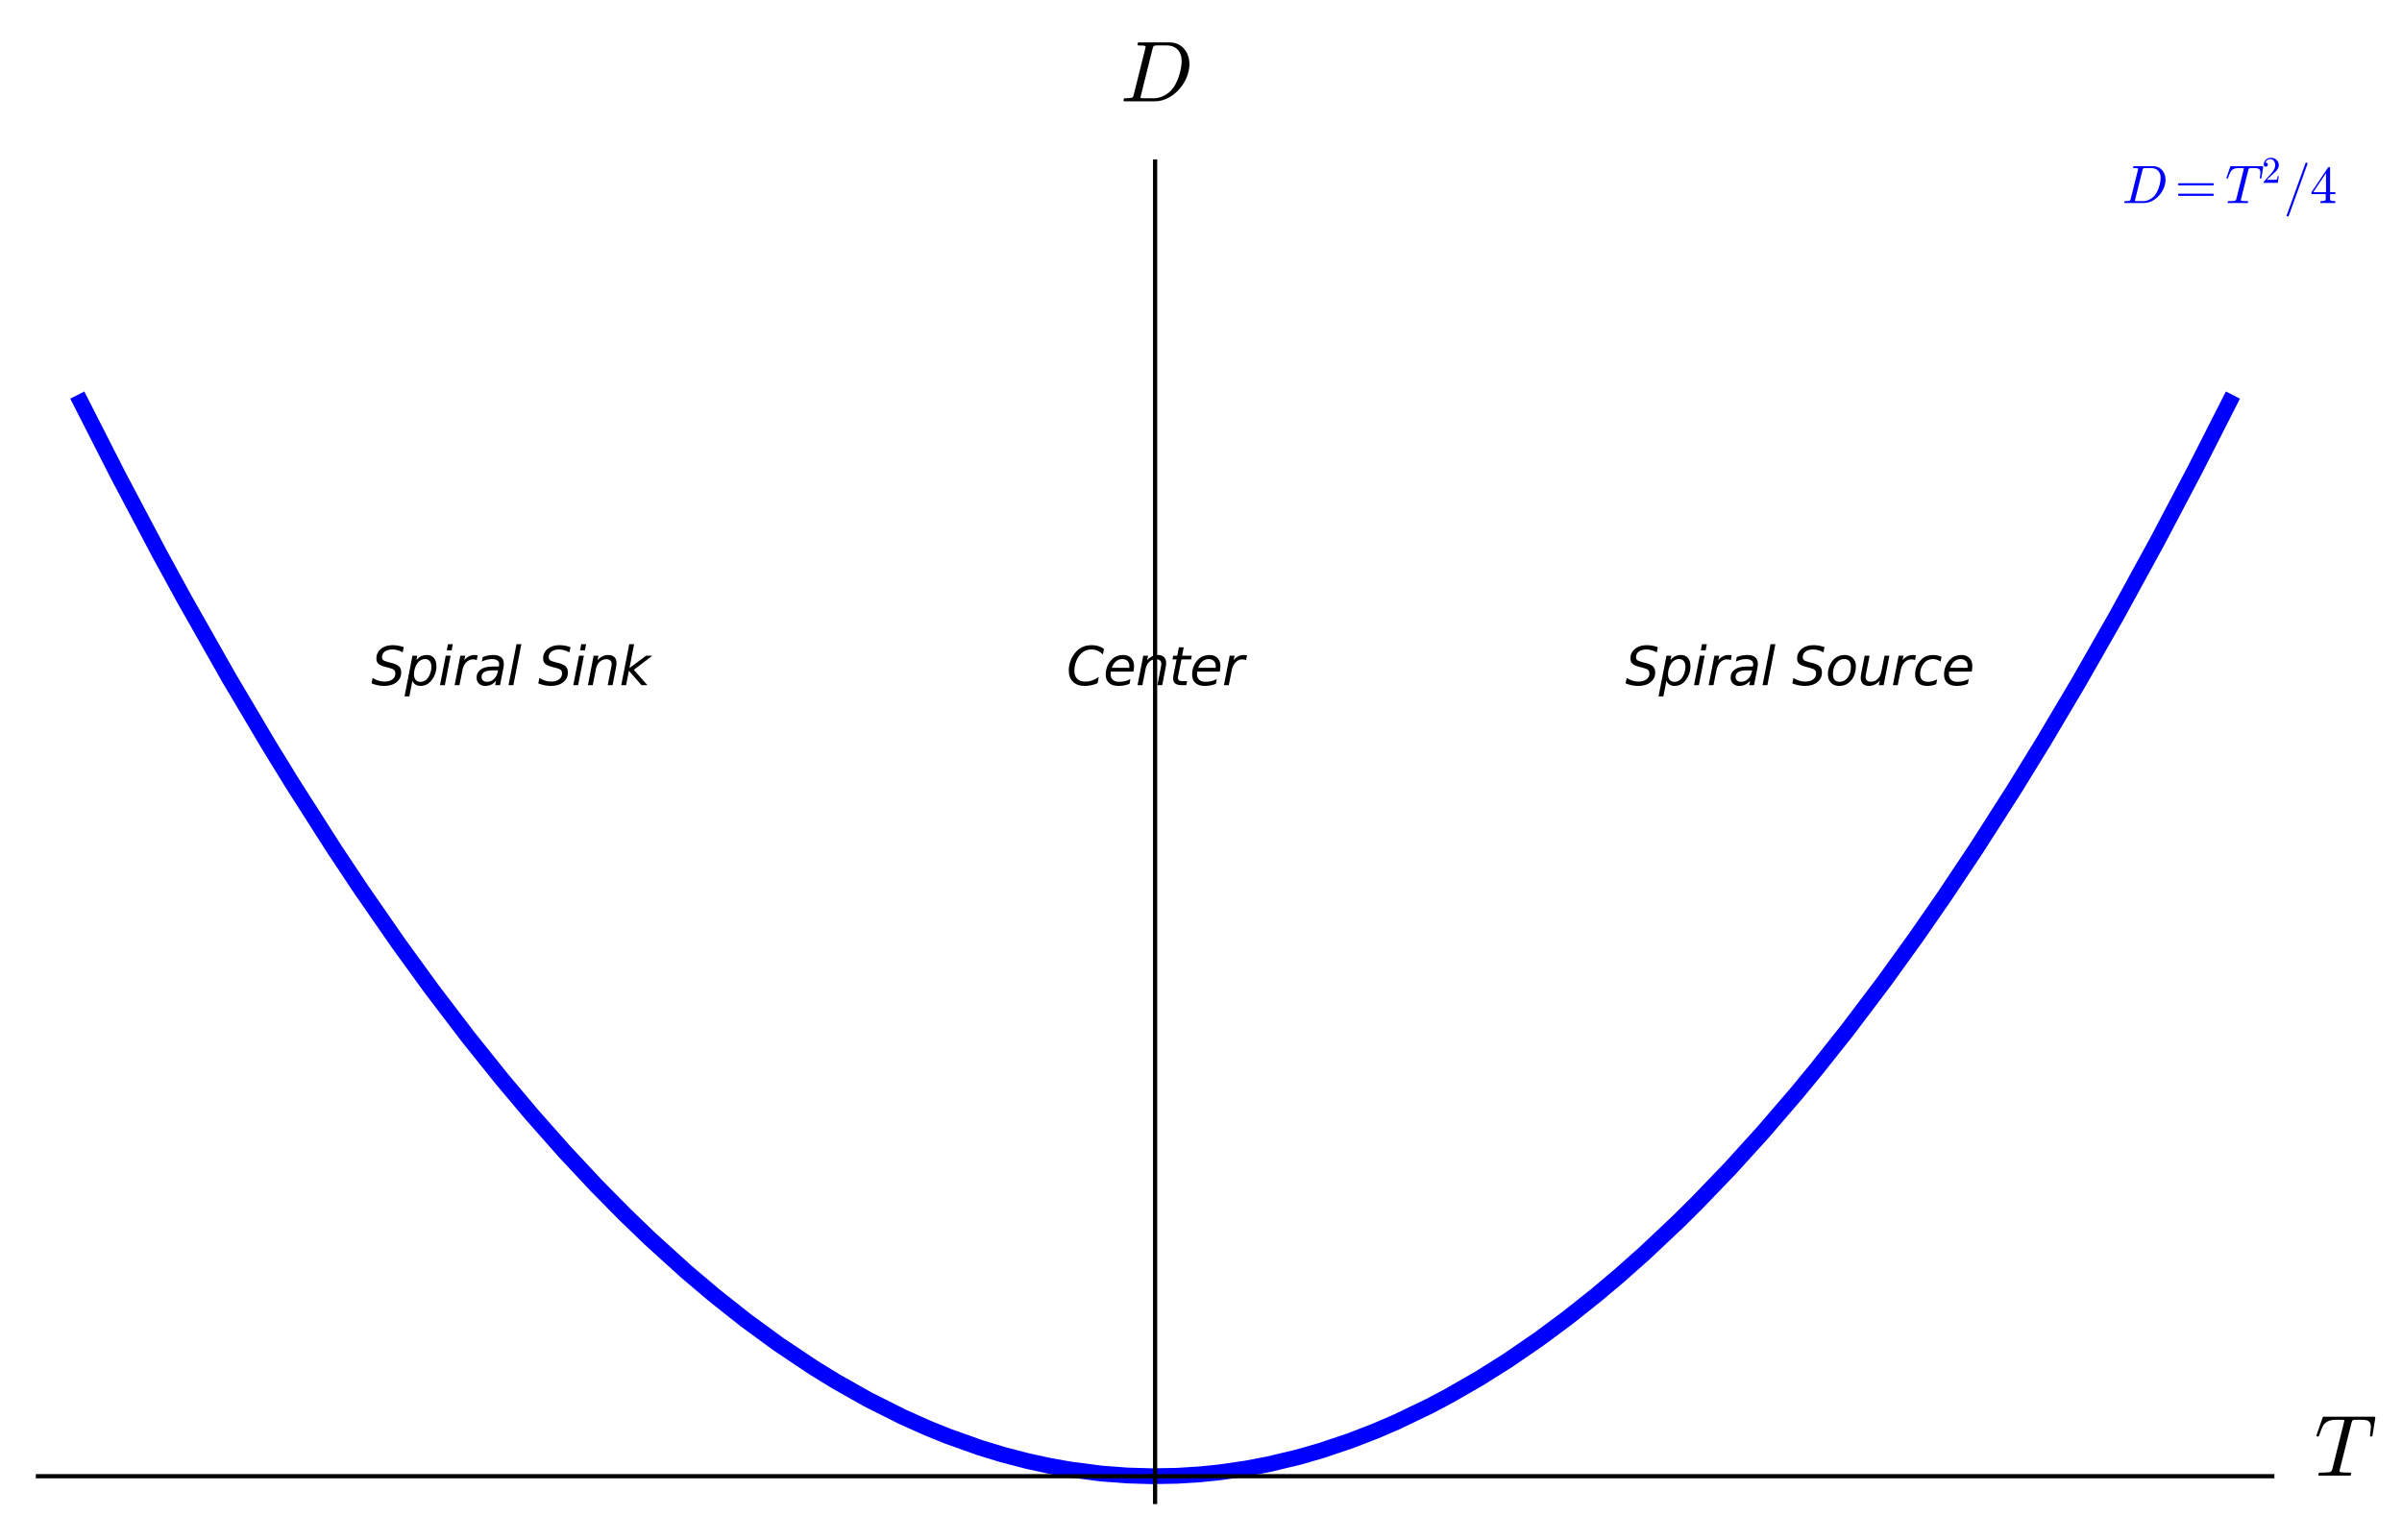 <?xml version="1.0" encoding="utf-8" standalone="no"?>
<!DOCTYPE svg PUBLIC "-//W3C//DTD SVG 1.1//EN"
  "http://www.w3.org/Graphics/SVG/1.1/DTD/svg11.dtd">
<svg xmlns:xlink="http://www.w3.org/1999/xlink" width="456.312pt" height="292.567pt" viewBox="0 0 456.312 292.567" xmlns="http://www.w3.org/2000/svg" version="1.1">
 <defs>
  <style type="text/css">*{stroke-linejoin: round; stroke-linecap: butt}</style>
 </defs>
 <g id="figure_1">
  <g id="patch_1">
   <path d="M 0 292.567 
L 456.312 292.567 
L 456.312 0 
L 0 0 
z
" style="fill: #ffffff"/>
  </g>
  <g id="axes_1">
   <g id="patch_2">
    <path d="M 7.2 285.367 
L 431.673 285.367 
L 431.673 30.685 
L 7.2 30.685 
z
" style="fill: #ffffff"/>
   </g>
   <g id="matplotlib.axis_1">
    <g id="text_1">
     <!-- $T$ -->
     <g transform="translate(439.673 280.471)scale(0.16 -0.16)">
      <defs>
       <path id="Cmmi10-54" d="M 294 84 
Q 297 100 308 140 
Q 319 181 336 203 
Q 353 225 384 225 
Q 934 225 1113 256 
Q 1284 300 1319 441 
L 2194 3956 
Q 2222 4034 2222 4097 
Q 2222 4147 1997 4147 
L 1625 4147 
Q 1197 4147 964 4015 
Q 731 3884 622 3668 
Q 513 3453 341 2963 
Q 319 2906 275 2906 
L 219 2906 
Q 153 2906 153 2988 
L 609 4313 
Q 622 4372 672 4372 
L 4453 4372 
Q 4519 4372 4519 4288 
L 4306 2963 
Q 4306 2944 4284 2925 
Q 4263 2906 4244 2906 
L 4184 2906 
Q 4122 2906 4122 2988 
Q 4191 3441 4191 3628 
Q 4191 3853 4097 3968 
Q 4003 4084 3853 4115 
Q 3703 4147 3463 4147 
L 3084 4147 
Q 2913 4147 2853 4115 
Q 2794 4084 2753 3928 
L 1875 416 
Q 1872 403 1870 390 
Q 1869 378 1863 359 
Q 1863 278 1959 256 
Q 2125 225 2669 225 
Q 2731 225 2731 141 
Q 2709 50 2696 25 
Q 2684 0 2625 0 
L 359 0 
Q 294 0 294 84 
z
" transform="scale(0.016)"/>
      </defs>
      <use xlink:href="#Cmmi10-54" transform="translate(0 0.688)"/>
     </g>
    </g>
   </g>
   <g id="matplotlib.axis_2">
    <g id="text_2">
     <!-- $D$ -->
     <g transform="translate(212.796 19.358)scale(0.16 -0.16)">
      <defs>
       <path id="Cmmi10-44" d="M 313 0 
Q 250 0 250 84 
Q 253 100 262 139 
Q 272 178 289 201 
Q 306 225 331 225 
Q 722 225 878 269 
Q 959 297 997 441 
L 1875 3956 
Q 1888 4019 1888 4044 
Q 1888 4113 1813 4122 
Q 1691 4147 1350 4147 
Q 1288 4147 1288 4231 
Q 1291 4247 1300 4286 
Q 1309 4325 1326 4348 
Q 1344 4372 1369 4372 
L 3669 4372 
Q 4116 4372 4450 4155 
Q 4784 3938 4962 3570 
Q 5141 3203 5141 2759 
Q 5141 2269 4937 1778 
Q 4734 1288 4368 881 
Q 4003 475 3534 237 
Q 3066 0 2572 0 
L 313 0 
z
M 1509 275 
Q 1509 225 1728 225 
L 2472 225 
Q 2828 225 3159 372 
Q 3491 519 3750 775 
Q 3991 1016 4175 1406 
Q 4359 1797 4461 2222 
Q 4563 2647 4563 3003 
Q 4563 3263 4486 3472 
Q 4409 3681 4270 3831 
Q 4131 3981 3922 4064 
Q 3713 4147 3450 4147 
L 2747 4147 
Q 2572 4147 2515 4117 
Q 2459 4088 2413 3928 
L 1538 416 
Q 1509 338 1509 275 
z
" transform="scale(0.016)"/>
      </defs>
      <use xlink:href="#Cmmi10-44" transform="translate(0 0.688)"/>
     </g>
    </g>
   </g>
   <g id="line2d_1">
    <path d="M 15.363 76.397 
L 22.522 90.465 
L 30.306 105.19 
L 35.045 113.864 
L 43.575 128.921 
L 51.127 141.659 
L 55.538 148.838 
L 63.489 161.299 
L 68.569 168.938 
L 75.739 179.286 
L 82.068 188.004 
L 88.96 197.05 
L 95.348 205.018 
L 101.016 211.754 
L 107.179 218.72 
L 113.323 225.294 
L 118.802 230.845 
L 123.436 235.311 
L 130.352 241.583 
L 135.707 246.117 
L 141.652 250.823 
L 147.948 255.428 
L 154.586 259.863 
L 158.827 262.47 
L 164.842 265.865 
L 171.494 269.208 
L 176.27 271.34 
L 180.044 272.867 
L 186.095 275.023 
L 190.402 276.34 
L 195.1 277.569 
L 199.404 278.504 
L 203.383 279.208 
L 209.215 279.959 
L 214.125 280.332 
L 218.851 280.469 
L 223.584 280.386 
L 227.907 280.119 
L 231.756 279.727 
L 236.736 279.004 
L 240.92 278.209 
L 246.654 276.841 
L 251.065 275.569 
L 256.628 273.693 
L 261.336 271.868 
L 265.324 270.152 
L 271.652 267.11 
L 275.227 265.218 
L 281.066 261.859 
L 286.423 258.483 
L 292.376 254.401 
L 297.832 250.355 
L 303.194 246.094 
L 307.689 242.306 
L 312.378 238.142 
L 318.9 231.993 
L 322.422 228.498 
L 328.698 221.972 
L 334.953 215.081 
L 341.317 207.679 
L 345.063 203.136 
L 350.979 195.68 
L 357.953 186.452 
L 364.015 178.042 
L 369.356 170.335 
L 375.563 161.025 
L 382.692 149.868 
L 388.167 140.962 
L 394.885 129.632 
L 402.079 117.008 
L 409.895 102.717 
L 417.027 89.156 
L 423.51 76.397 
L 423.51 76.397 
" clip-path="url(#p678513ac21)" style="fill: none; stroke: #0000ff; stroke-width: 3; stroke-linecap: square"/>
   </g>
   <g id="patch_3">
    <path d="M 219.436 285.367 
L 219.436 30.685 
" style="fill: none; stroke: #000000; stroke-width: 0.8; stroke-linejoin: miter; stroke-linecap: square"/>
   </g>
   <g id="patch_4">
    <path d="M 7.2 280.471 
L 431.673 280.471 
" style="fill: none; stroke: #000000; stroke-width: 0.8; stroke-linejoin: miter; stroke-linecap: square"/>
   </g>
   <g id="text_3">
    <!-- Center -->
    <g transform="translate(202.607 130.175)scale(0.1 -0.1)">
     <defs>
      <path id="DejaVuSans-Oblique-43" d="M 4447 4306 
L 4319 3641 
Q 4019 3944 3683 4091 
Q 3347 4238 2956 4238 
Q 2422 4238 2017 3981 
Q 1613 3725 1319 3200 
Q 1131 2863 1032 2486 
Q 934 2109 934 1728 
Q 934 1091 1264 756 
Q 1594 422 2222 422 
Q 2656 422 3056 561 
Q 3456 700 3834 978 
L 3688 231 
Q 3316 72 2936 -9 
Q 2556 -91 2175 -91 
Q 1278 -91 773 396 
Q 269 884 269 1753 
Q 269 2309 461 2846 
Q 653 3384 1013 3828 
Q 1394 4300 1883 4525 
Q 2372 4750 3022 4750 
Q 3422 4750 3780 4639 
Q 4138 4528 4447 4306 
z
" transform="scale(0.016)"/>
      <path id="DejaVuSans-Oblique-65" d="M 3078 2063 
Q 3088 2113 3092 2166 
Q 3097 2219 3097 2272 
Q 3097 2653 2873 2875 
Q 2650 3097 2266 3097 
Q 1838 3097 1509 2826 
Q 1181 2556 1013 2059 
L 3078 2063 
z
M 3578 1613 
L 903 1613 
Q 884 1494 878 1425 
Q 872 1356 872 1306 
Q 872 872 1139 634 
Q 1406 397 1894 397 
Q 2269 397 2603 481 
Q 2938 566 3225 728 
L 3116 159 
Q 2806 34 2476 -28 
Q 2147 -91 1806 -91 
Q 1078 -91 686 257 
Q 294 606 294 1247 
Q 294 1794 489 2264 
Q 684 2734 1063 3103 
Q 1306 3334 1642 3459 
Q 1978 3584 2356 3584 
Q 2950 3584 3301 3228 
Q 3653 2872 3653 2272 
Q 3653 2128 3634 1964 
Q 3616 1800 3578 1613 
z
" transform="scale(0.016)"/>
      <path id="DejaVuSans-Oblique-6e" d="M 3566 2113 
L 3156 0 
L 2578 0 
L 2988 2091 
Q 3016 2238 3031 2350 
Q 3047 2463 3047 2528 
Q 3047 2791 2881 2937 
Q 2716 3084 2419 3084 
Q 1956 3084 1622 2776 
Q 1288 2469 1184 1941 
L 800 0 
L 225 0 
L 903 3500 
L 1478 3500 
L 1363 2950 
Q 1603 3253 1940 3418 
Q 2278 3584 2650 3584 
Q 3113 3584 3367 3334 
Q 3622 3084 3622 2631 
Q 3622 2519 3608 2391 
Q 3594 2263 3566 2113 
z
" transform="scale(0.016)"/>
      <path id="DejaVuSans-Oblique-74" d="M 2706 3500 
L 2619 3053 
L 1472 3053 
L 1100 1153 
Q 1081 1047 1072 975 
Q 1063 903 1063 863 
Q 1063 663 1183 572 
Q 1303 481 1569 481 
L 2150 481 
L 2053 0 
L 1503 0 
Q 991 0 739 200 
Q 488 400 488 806 
Q 488 878 497 964 
Q 506 1050 525 1153 
L 897 3053 
L 409 3053 
L 500 3500 
L 978 3500 
L 1172 4494 
L 1747 4494 
L 1556 3500 
L 2706 3500 
z
" transform="scale(0.016)"/>
      <path id="DejaVuSans-Oblique-72" d="M 2853 2969 
Q 2766 3016 2653 3041 
Q 2541 3066 2413 3066 
Q 1953 3066 1609 2717 
Q 1266 2369 1153 1784 
L 800 0 
L 225 0 
L 909 3500 
L 1484 3500 
L 1375 2956 
Q 1603 3259 1920 3421 
Q 2238 3584 2597 3584 
Q 2691 3584 2781 3573 
Q 2872 3563 2963 3538 
L 2853 2969 
z
" transform="scale(0.016)"/>
     </defs>
     <use xlink:href="#DejaVuSans-Oblique-43"/>
     <use xlink:href="#DejaVuSans-Oblique-65" x="69.824"/>
     <use xlink:href="#DejaVuSans-Oblique-6e" x="131.348"/>
     <use xlink:href="#DejaVuSans-Oblique-74" x="194.727"/>
     <use xlink:href="#DejaVuSans-Oblique-65" x="233.936"/>
     <use xlink:href="#DejaVuSans-Oblique-72" x="295.459"/>
    </g>
   </g>
   <g id="text_4">
    <!-- Spiral Source -->
    <g transform="translate(308.761 130.175)scale(0.1 -0.1)">
     <defs>
      <path id="DejaVuSans-Oblique-53" d="M 3859 4513 
L 3738 3897 
Q 3422 4066 3111 4152 
Q 2800 4238 2509 4238 
Q 1944 4238 1609 3991 
Q 1275 3744 1275 3334 
Q 1275 3109 1398 2989 
Q 1522 2869 2034 2731 
L 2413 2638 
Q 3053 2472 3303 2217 
Q 3553 1963 3553 1503 
Q 3553 797 2998 353 
Q 2444 -91 1538 -91 
Q 1166 -91 791 -17 
Q 416 56 38 206 
L 166 856 
Q 513 641 861 531 
Q 1209 422 1556 422 
Q 2147 422 2503 684 
Q 2859 947 2859 1369 
Q 2859 1650 2717 1795 
Q 2575 1941 2106 2059 
L 1728 2156 
Q 1081 2325 845 2545 
Q 609 2766 609 3163 
Q 609 3859 1145 4304 
Q 1681 4750 2541 4750 
Q 2875 4750 3203 4690 
Q 3531 4631 3859 4513 
z
" transform="scale(0.016)"/>
      <path id="DejaVuSans-Oblique-70" d="M 3175 2156 
Q 3175 2616 2975 2859 
Q 2775 3103 2400 3103 
Q 2144 3103 1911 2972 
Q 1678 2841 1497 2591 
Q 1319 2344 1212 1994 
Q 1106 1644 1106 1300 
Q 1106 863 1306 627 
Q 1506 391 1875 391 
Q 2147 391 2380 519 
Q 2613 647 2778 891 
Q 2956 1147 3065 1494 
Q 3175 1841 3175 2156 
z
M 1394 2969 
Q 1625 3272 1939 3428 
Q 2253 3584 2638 3584 
Q 3175 3584 3472 3232 
Q 3769 2881 3769 2247 
Q 3769 1728 3584 1258 
Q 3400 788 3053 416 
Q 2822 169 2531 39 
Q 2241 -91 1919 -91 
Q 1547 -91 1294 64 
Q 1041 219 916 525 
L 556 -1331 
L -19 -1331 
L 922 3500 
L 1497 3500 
L 1394 2969 
z
" transform="scale(0.016)"/>
      <path id="DejaVuSans-Oblique-69" d="M 1172 4863 
L 1747 4863 
L 1606 4134 
L 1031 4134 
L 1172 4863 
z
M 909 3500 
L 1484 3500 
L 800 0 
L 225 0 
L 909 3500 
z
" transform="scale(0.016)"/>
      <path id="DejaVuSans-Oblique-61" d="M 3438 1997 
L 3047 0 
L 2472 0 
L 2578 531 
Q 2325 219 2001 64 
Q 1678 -91 1281 -91 
Q 834 -91 548 182 
Q 263 456 263 884 
Q 263 1497 752 1853 
Q 1241 2209 2100 2209 
L 2900 2209 
L 2931 2363 
Q 2938 2388 2941 2417 
Q 2944 2447 2944 2509 
Q 2944 2788 2717 2942 
Q 2491 3097 2081 3097 
Q 1800 3097 1504 3025 
Q 1209 2953 897 2809 
L 997 3341 
Q 1322 3463 1633 3523 
Q 1944 3584 2234 3584 
Q 2853 3584 3176 3315 
Q 3500 3047 3500 2534 
Q 3500 2431 3484 2292 
Q 3469 2153 3438 1997 
z
M 2816 1759 
L 2241 1759 
Q 1534 1759 1195 1570 
Q 856 1381 856 984 
Q 856 709 1029 553 
Q 1203 397 1509 397 
Q 1978 397 2328 733 
Q 2678 1069 2791 1631 
L 2816 1759 
z
" transform="scale(0.016)"/>
      <path id="DejaVuSans-Oblique-6c" d="M 1172 4863 
L 1747 4863 
L 800 0 
L 225 0 
L 1172 4863 
z
" transform="scale(0.016)"/>
      <path id="DejaVuSans-Oblique-20" transform="scale(0.016)"/>
      <path id="DejaVuSans-Oblique-6f" d="M 1625 -91 
Q 1009 -91 651 289 
Q 294 669 294 1325 
Q 294 1706 417 2101 
Q 541 2497 738 2766 
Q 1047 3184 1428 3384 
Q 1809 3584 2291 3584 
Q 2888 3584 3255 3212 
Q 3622 2841 3622 2241 
Q 3622 1825 3500 1412 
Q 3378 1000 3181 728 
Q 2875 309 2494 109 
Q 2113 -91 1625 -91 
z
M 891 1344 
Q 891 869 1089 633 
Q 1288 397 1691 397 
Q 2269 397 2648 901 
Q 3028 1406 3028 2181 
Q 3028 2634 2825 2865 
Q 2622 3097 2228 3097 
Q 1903 3097 1650 2945 
Q 1397 2794 1197 2484 
Q 1050 2253 970 1956 
Q 891 1659 891 1344 
z
" transform="scale(0.016)"/>
      <path id="DejaVuSans-Oblique-75" d="M 428 1388 
L 838 3500 
L 1416 3500 
L 1006 1409 
Q 975 1256 961 1147 
Q 947 1038 947 966 
Q 947 700 1109 554 
Q 1272 409 1569 409 
Q 2031 409 2368 721 
Q 2706 1034 2809 1563 
L 3194 3500 
L 3769 3500 
L 3091 0 
L 2516 0 
L 2631 550 
Q 2388 244 2052 76 
Q 1716 -91 1338 -91 
Q 878 -91 622 161 
Q 366 413 366 863 
Q 366 956 381 1097 
Q 397 1238 428 1388 
z
" transform="scale(0.016)"/>
      <path id="DejaVuSans-Oblique-63" d="M 3431 3366 
L 3316 2797 
Q 3109 2947 2876 3022 
Q 2644 3097 2394 3097 
Q 2119 3097 1870 3000 
Q 1622 2903 1453 2725 
Q 1184 2453 1037 2087 
Q 891 1722 891 1331 
Q 891 859 1127 628 
Q 1363 397 1844 397 
Q 2081 397 2348 469 
Q 2616 541 2906 684 
L 2797 116 
Q 2547 13 2283 -39 
Q 2019 -91 1741 -91 
Q 1044 -91 669 257 
Q 294 606 294 1253 
Q 294 1797 489 2255 
Q 684 2713 1069 3078 
Q 1331 3328 1684 3456 
Q 2038 3584 2456 3584 
Q 2700 3584 2940 3529 
Q 3181 3475 3431 3366 
z
" transform="scale(0.016)"/>
     </defs>
     <use xlink:href="#DejaVuSans-Oblique-53"/>
     <use xlink:href="#DejaVuSans-Oblique-70" x="63.477"/>
     <use xlink:href="#DejaVuSans-Oblique-69" x="126.953"/>
     <use xlink:href="#DejaVuSans-Oblique-72" x="154.736"/>
     <use xlink:href="#DejaVuSans-Oblique-61" x="195.85"/>
     <use xlink:href="#DejaVuSans-Oblique-6c" x="257.129"/>
     <use xlink:href="#DejaVuSans-Oblique-20" x="284.912"/>
     <use xlink:href="#DejaVuSans-Oblique-53" x="316.699"/>
     <use xlink:href="#DejaVuSans-Oblique-6f" x="380.176"/>
     <use xlink:href="#DejaVuSans-Oblique-75" x="441.357"/>
     <use xlink:href="#DejaVuSans-Oblique-72" x="504.736"/>
     <use xlink:href="#DejaVuSans-Oblique-63" x="545.85"/>
     <use xlink:href="#DejaVuSans-Oblique-65" x="600.83"/>
    </g>
   </g>
   <g id="text_5">
    <!-- Spiral Sink -->
    <g transform="translate(70.53 130.175)scale(0.1 -0.1)">
     <defs>
      <path id="DejaVuSans-Oblique-6b" d="M 1172 4863 
L 1747 4863 
L 1197 2028 
L 3169 3500 
L 3916 3500 
L 1716 1825 
L 3322 0 
L 2625 0 
L 1131 1709 
L 800 0 
L 225 0 
L 1172 4863 
z
" transform="scale(0.016)"/>
     </defs>
     <use xlink:href="#DejaVuSans-Oblique-53"/>
     <use xlink:href="#DejaVuSans-Oblique-70" x="63.477"/>
     <use xlink:href="#DejaVuSans-Oblique-69" x="126.953"/>
     <use xlink:href="#DejaVuSans-Oblique-72" x="154.736"/>
     <use xlink:href="#DejaVuSans-Oblique-61" x="195.85"/>
     <use xlink:href="#DejaVuSans-Oblique-6c" x="257.129"/>
     <use xlink:href="#DejaVuSans-Oblique-20" x="284.912"/>
     <use xlink:href="#DejaVuSans-Oblique-53" x="316.699"/>
     <use xlink:href="#DejaVuSans-Oblique-69" x="380.176"/>
     <use xlink:href="#DejaVuSans-Oblique-6e" x="407.959"/>
     <use xlink:href="#DejaVuSans-Oblique-6b" x="471.338"/>
    </g>
   </g>
   <g id="text_6">
    <!-- $D = T^2/4$ -->
    <g style="fill: #0000ff" transform="translate(403.16 38.583)scale(0.1 -0.1)">
     <defs>
      <path id="Cmr10-3d" d="M 481 850 
Q 428 850 393 890 
Q 359 931 359 978 
Q 359 1031 393 1068 
Q 428 1106 481 1106 
L 4500 1106 
Q 4547 1106 4581 1068 
Q 4616 1031 4616 978 
Q 4616 931 4581 890 
Q 4547 850 4500 850 
L 481 850 
z
M 481 2094 
Q 428 2094 393 2131 
Q 359 2169 359 2222 
Q 359 2269 393 2309 
Q 428 2350 481 2350 
L 4500 2350 
Q 4547 2350 4581 2309 
Q 4616 2269 4616 2222 
Q 4616 2169 4581 2131 
Q 4547 2094 4500 2094 
L 481 2094 
z
" transform="scale(0.016)"/>
      <path id="Cmr10-32" d="M 319 0 
L 319 172 
Q 319 188 331 206 
L 1325 1306 
Q 1550 1550 1690 1715 
Q 1831 1881 1968 2097 
Q 2106 2313 2186 2536 
Q 2266 2759 2266 3009 
Q 2266 3272 2169 3511 
Q 2072 3750 1880 3894 
Q 1688 4038 1416 4038 
Q 1138 4038 916 3870 
Q 694 3703 603 3438 
Q 628 3444 672 3444 
Q 816 3444 917 3347 
Q 1019 3250 1019 3097 
Q 1019 2950 917 2848 
Q 816 2747 672 2747 
Q 522 2747 420 2851 
Q 319 2956 319 3097 
Q 319 3338 409 3548 
Q 500 3759 670 3923 
Q 841 4088 1055 4175 
Q 1269 4263 1509 4263 
Q 1875 4263 2190 4108 
Q 2506 3953 2690 3670 
Q 2875 3388 2875 3009 
Q 2875 2731 2753 2481 
Q 2631 2231 2440 2026 
Q 2250 1822 1953 1562 
Q 1656 1303 1563 1216 
L 838 519 
L 1453 519 
Q 1906 519 2211 526 
Q 2516 534 2534 550 
Q 2609 631 2688 1141 
L 2875 1141 
L 2694 0 
L 319 0 
z
" transform="scale(0.016)"/>
      <path id="Cmmi10-3d" d="M 359 -1472 
Q 359 -1453 366 -1447 
L 2591 4722 
Q 2603 4759 2634 4779 
Q 2666 4800 2706 4800 
Q 2763 4800 2798 4765 
Q 2834 4731 2834 4672 
L 2834 4647 
L 609 -1522 
Q 572 -1600 488 -1600 
Q 434 -1600 396 -1562 
Q 359 -1525 359 -1472 
z
" transform="scale(0.016)"/>
      <path id="Cmr10-34" d="M 178 1056 
L 178 1281 
L 2156 4231 
Q 2178 4263 2222 4263 
L 2316 4263 
Q 2388 4263 2388 4191 
L 2388 1281 
L 3016 1281 
L 3016 1056 
L 2388 1056 
L 2388 428 
Q 2388 297 2575 261 
Q 2763 225 3009 225 
L 3009 0 
L 1247 0 
L 1247 225 
Q 1494 225 1681 261 
Q 1869 297 1869 428 
L 1869 1056 
L 178 1056 
z
M 391 1281 
L 1906 1281 
L 1906 3547 
L 391 1281 
z
" transform="scale(0.016)"/>
     </defs>
     <use xlink:href="#Cmmi10-44" transform="translate(0 0.109)"/>
     <use xlink:href="#Cmr10-3d" transform="translate(100.273 0.109)"/>
     <use xlink:href="#Cmmi10-54" transform="translate(195.518 0.109)"/>
     <use xlink:href="#Cmr10-32" transform="translate(265.286 38.373)scale(0.7)"/>
     <use xlink:href="#Cmmi10-3d" transform="translate(306.663 0.109)"/>
     <use xlink:href="#Cmr10-34" transform="translate(356.663 0.109)"/>
    </g>
   </g>
  </g>
 </g>
 <defs>
  <clipPath id="p678513ac21">
   <rect x="7.2" y="30.685" width="424.473" height="254.682"/>
  </clipPath>
 </defs>
</svg>
